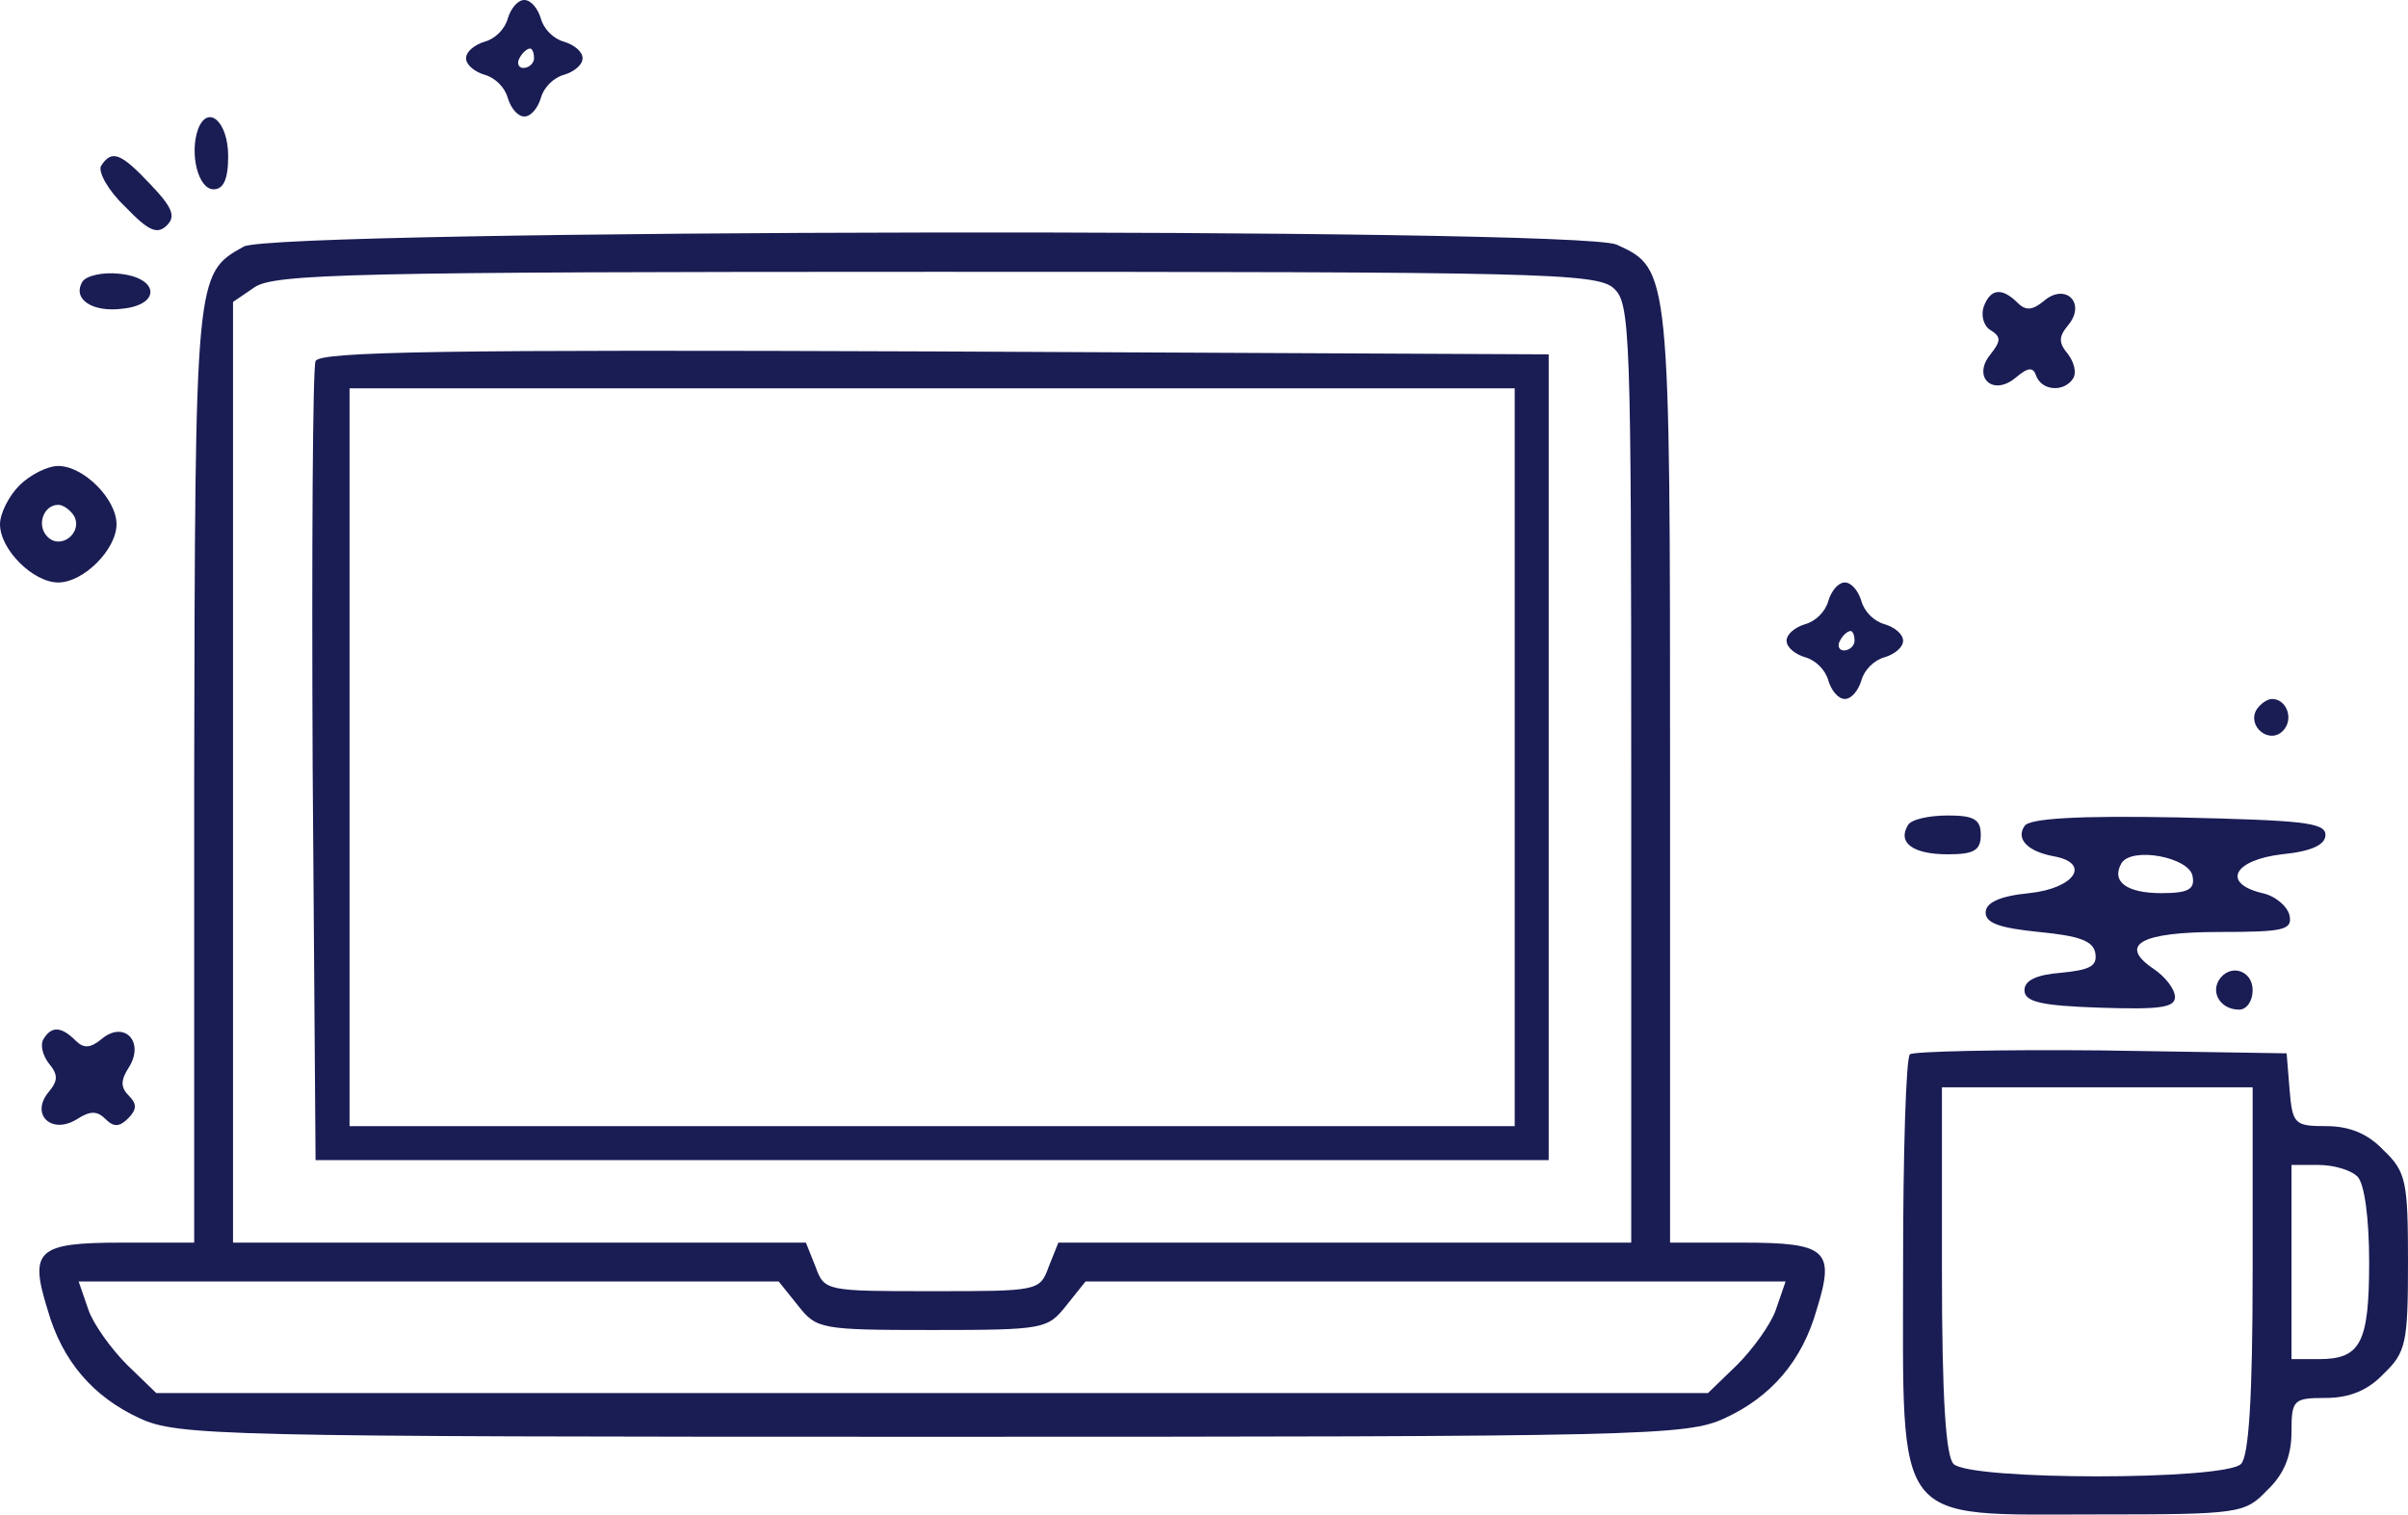 <svg width="248" height="156" viewBox="0 0 248 156" fill="none" xmlns="http://www.w3.org/2000/svg">
<path d="M52.3 1.9C52 3 51 4 49.9 4.3C48.9 4.6 48 5.299 48 5.999C48 6.699 48.9 7.399 49.9 7.699C51 7.999 52 8.999 52.3 10.099C52.6 11.099 53.3 11.999 54 11.999C54.7 11.999 55.4 11.099 55.7 10.099C56 8.999 57 7.999 58.1 7.699C59.1 7.399 60 6.699 60 5.999C60 5.299 59.1 4.6 58.1 4.3C57 4 56 3 55.7 1.9C55.4 0.9 54.7 -1.26958e-05 54 -1.26958e-05C53.3 -1.26958e-05 52.6 0.9 52.3 1.9ZM55 5.999C55 6.499 54.5 6.999 53.9 6.999C53.4 6.999 53.2 6.499 53.5 5.999C53.8 5.399 54.3 5 54.6 5C54.8 5 55 5.399 55 5.999Z" fill="#1A1C54"/>
<path d="M20.4 13.299C19.5 15.799 20.4 19.498 22 19.498C23 19.498 23.5 18.498 23.5 16.099C23.5 12.499 21.4 10.699 20.4 13.299Z" fill="#1A1C54"/>
<path d="M10.4 17.098C10.1 17.698 11.1 19.598 12.9 21.298C15.3 23.798 16.2 24.198 17.2 23.198C18.1 22.298 17.8 21.398 15.5 18.998C12.4 15.698 11.5 15.399 10.4 17.098Z" fill="#1A1C54"/>
<path d="M25.1 25.398C20.1 28.197 20.1 28.097 20 79.692V127.988H12.5C3.8 127.988 3 128.788 4.9 134.887C6.4 140.187 9.6 143.886 14.4 146.086C18.3 147.886 22.7 147.986 96 147.986C169.3 147.986 173.7 147.886 177.6 146.086C182.4 143.886 185.6 140.187 187.1 134.887C189 128.788 188.2 127.988 179.5 127.988H172V79.993C172 27.797 172 27.697 166.5 25.198C162.5 23.398 28.4 23.598 25.1 25.398ZM166.2 29.697C167.9 31.197 168 34.097 168 79.692V127.988H138.5H109L108 130.488C107.1 132.987 106.9 132.987 96 132.987C85.1 132.987 84.9 132.987 84 130.488L83 127.988H53.5H24V79.593V31.097L26.2 29.597C28.2 28.197 36.5 27.997 96.4 27.997C158.2 27.997 164.5 28.097 166.2 29.697ZM82.2 134.487C84.1 136.887 84.5 136.987 96 136.987C107.5 136.987 107.9 136.887 109.8 134.487L111.8 131.988H147.8H183.9L182.9 134.887C182.4 136.387 180.5 138.987 178.9 140.587L175.9 143.486H96H16.1L13.1 140.587C11.5 138.987 9.6 136.387 9.1 134.887L8.1 131.988H44.2H80.2L82.2 134.487Z" fill="#1A1C54"/>
<path d="M32.5 37.197C32.2 37.896 32.1 56.695 32.2 78.993L32.5 119.489H96H159.5V77.993V36.497L96.2 36.197C46.1 35.997 32.8 36.197 32.5 37.197ZM156 77.993V115.989H96H36V77.993V39.996H96H156V77.993Z" fill="#1A1C54"/>
<path d="M8.5 28.997C7.4 30.797 9.5 32.197 12.6 31.797C16.6 31.397 16.4 28.597 12.3 28.197C10.6 27.997 8.9 28.397 8.5 28.997Z" fill="#1A1C54"/>
<path d="M204.3 31.597C204 32.497 204.3 33.597 205 33.997C206.1 34.697 206.1 35.097 205 36.497C203.1 38.796 205.2 40.896 207.6 38.896C208.9 37.796 209.4 37.796 209.7 38.696C210.3 40.296 212.6 40.396 213.5 38.996C213.9 38.396 213.6 37.297 213 36.497C212 35.297 212 34.697 213 33.497C214.9 31.197 212.7 29.097 210.5 30.997C209.3 31.997 208.6 31.997 207.8 31.197C206.2 29.597 205 29.697 204.3 31.597Z" fill="#1A1C54"/>
<path d="M2 49.995C0.9 51.095 0 52.895 0 53.995C0 56.595 3.4 59.994 6 59.994C8.6 59.994 12 56.595 12 53.995C12 51.395 8.6 47.995 6 47.995C4.9 47.995 3.1 48.895 2 49.995ZM7.6 53.095C8.6 54.795 6.3 56.695 4.9 55.295C3.7 54.095 4.5 51.995 6 51.995C6.5 51.995 7.2 52.495 7.6 53.095Z" fill="#1A1C54"/>
<path d="M188.3 61.894C188 62.994 187 63.994 185.9 64.294C184.9 64.594 184 65.294 184 65.994C184 66.694 184.9 67.394 185.9 67.694C187 67.994 188 68.993 188.3 70.093C188.6 71.093 189.3 71.993 190 71.993C190.7 71.993 191.4 71.093 191.7 70.093C192 68.993 193 67.994 194.1 67.694C195.1 67.394 196 66.694 196 65.994C196 65.294 195.1 64.594 194.1 64.294C193 63.994 192 62.994 191.7 61.894C191.4 60.894 190.7 59.994 190 59.994C189.3 59.994 188.6 60.894 188.3 61.894ZM191 65.994C191 66.494 190.5 66.994 189.9 66.994C189.4 66.994 189.2 66.494 189.5 65.994C189.8 65.394 190.3 64.994 190.6 64.994C190.8 64.994 191 65.394 191 65.994Z" fill="#1A1C54"/>
<path d="M232.4 73.093C231.4 74.793 233.7 76.693 235.1 75.293C236.3 74.093 235.5 71.993 234 71.993C233.5 71.993 232.8 72.493 232.4 73.093Z" fill="#1A1C54"/>
<path d="M196.5 84.992C195.4 86.792 197 87.992 200.6 87.992C203.3 87.992 204 87.592 204 85.992C204 84.392 203.3 83.992 200.6 83.992C198.7 83.992 196.8 84.392 196.5 84.992Z" fill="#1A1C54"/>
<path d="M208.5 85.092C207.6 86.392 208.8 87.692 211.5 88.192C215.4 88.892 213.7 91.491 209 91.991C205.9 92.291 204.5 92.991 204.5 93.991C204.5 95.091 206 95.591 210 95.991C214.1 96.391 215.6 96.891 215.8 98.191C216 99.491 215.3 99.891 212.3 100.191C209.7 100.391 208.5 100.99 208.5 101.99C208.5 103.19 210.2 103.59 216.3 103.79C222.4 103.99 224 103.79 224 102.69C224 101.89 223 100.591 221.8 99.791C218.1 97.291 220.5 95.991 228.6 95.991C235.2 95.991 236.1 95.791 235.8 94.291C235.6 93.391 234.4 92.291 233 91.991C228.8 90.991 230 88.592 235 87.992C238.1 87.692 239.5 86.992 239.5 85.992C239.5 84.692 237 84.492 224.3 84.192C214 83.992 208.9 84.292 208.5 85.092ZM225.8 90.192C226.1 91.591 225.4 91.991 222.6 91.991C219 91.991 217.4 90.791 218.5 88.892C219.6 87.192 225.4 88.292 225.8 90.192Z" fill="#1A1C54"/>
<path d="M228.5 100.99C227.7 102.39 228.8 103.99 230.6 103.99C231.4 103.99 232 103.09 232 101.99C232 99.891 229.6 99.191 228.5 100.99Z" fill="#1A1C54"/>
<path d="M4.5 106.99C4.1 107.59 4.4 108.69 5 109.49C6 110.69 6 111.29 5 112.489C3.1 114.789 5.3 116.889 7.9 115.289C9.3 114.389 10 114.389 10.9 115.289C11.7 116.089 12.3 116.089 13.2 115.189C14.1 114.289 14.1 113.689 13.3 112.889C12.4 111.989 12.4 111.29 13.3 109.89C14.9 107.29 12.8 105.09 10.5 106.99C9.3 107.99 8.6 107.99 7.8 107.19C6.3 105.69 5.3 105.69 4.5 106.99Z" fill="#1A1C54"/>
<path d="M196.7 108.59C196.3 108.99 196 118.689 196 130.188C196 157.485 194.8 155.985 216 155.985C230.7 155.985 231.2 155.885 233.5 153.486C235.2 151.886 236 149.986 236 147.486C236 144.186 236.2 143.986 239.5 143.986C242 143.986 243.9 143.186 245.5 141.487C247.8 139.287 248 138.287 248 129.988C248 121.689 247.8 120.689 245.5 118.489C243.9 116.789 242 115.989 239.6 115.989C236.3 115.989 236.1 115.789 235.8 112.189L235.5 108.49L216.4 108.19C206 108.09 197.1 108.29 196.7 108.59ZM232 130.788C232 144.086 231.6 149.986 230.8 150.786C229.1 152.486 202.9 152.486 201.2 150.786C200.4 149.986 200 144.086 200 130.788V111.989H216H232V130.788ZM242.8 121.189C243.5 121.889 244 125.388 244 129.988C244 138.387 243.1 139.987 238.8 139.987H236V129.988V119.989H238.8C240.3 119.989 242.1 120.489 242.8 121.189Z" fill="#1A1C54"/>
</svg>
